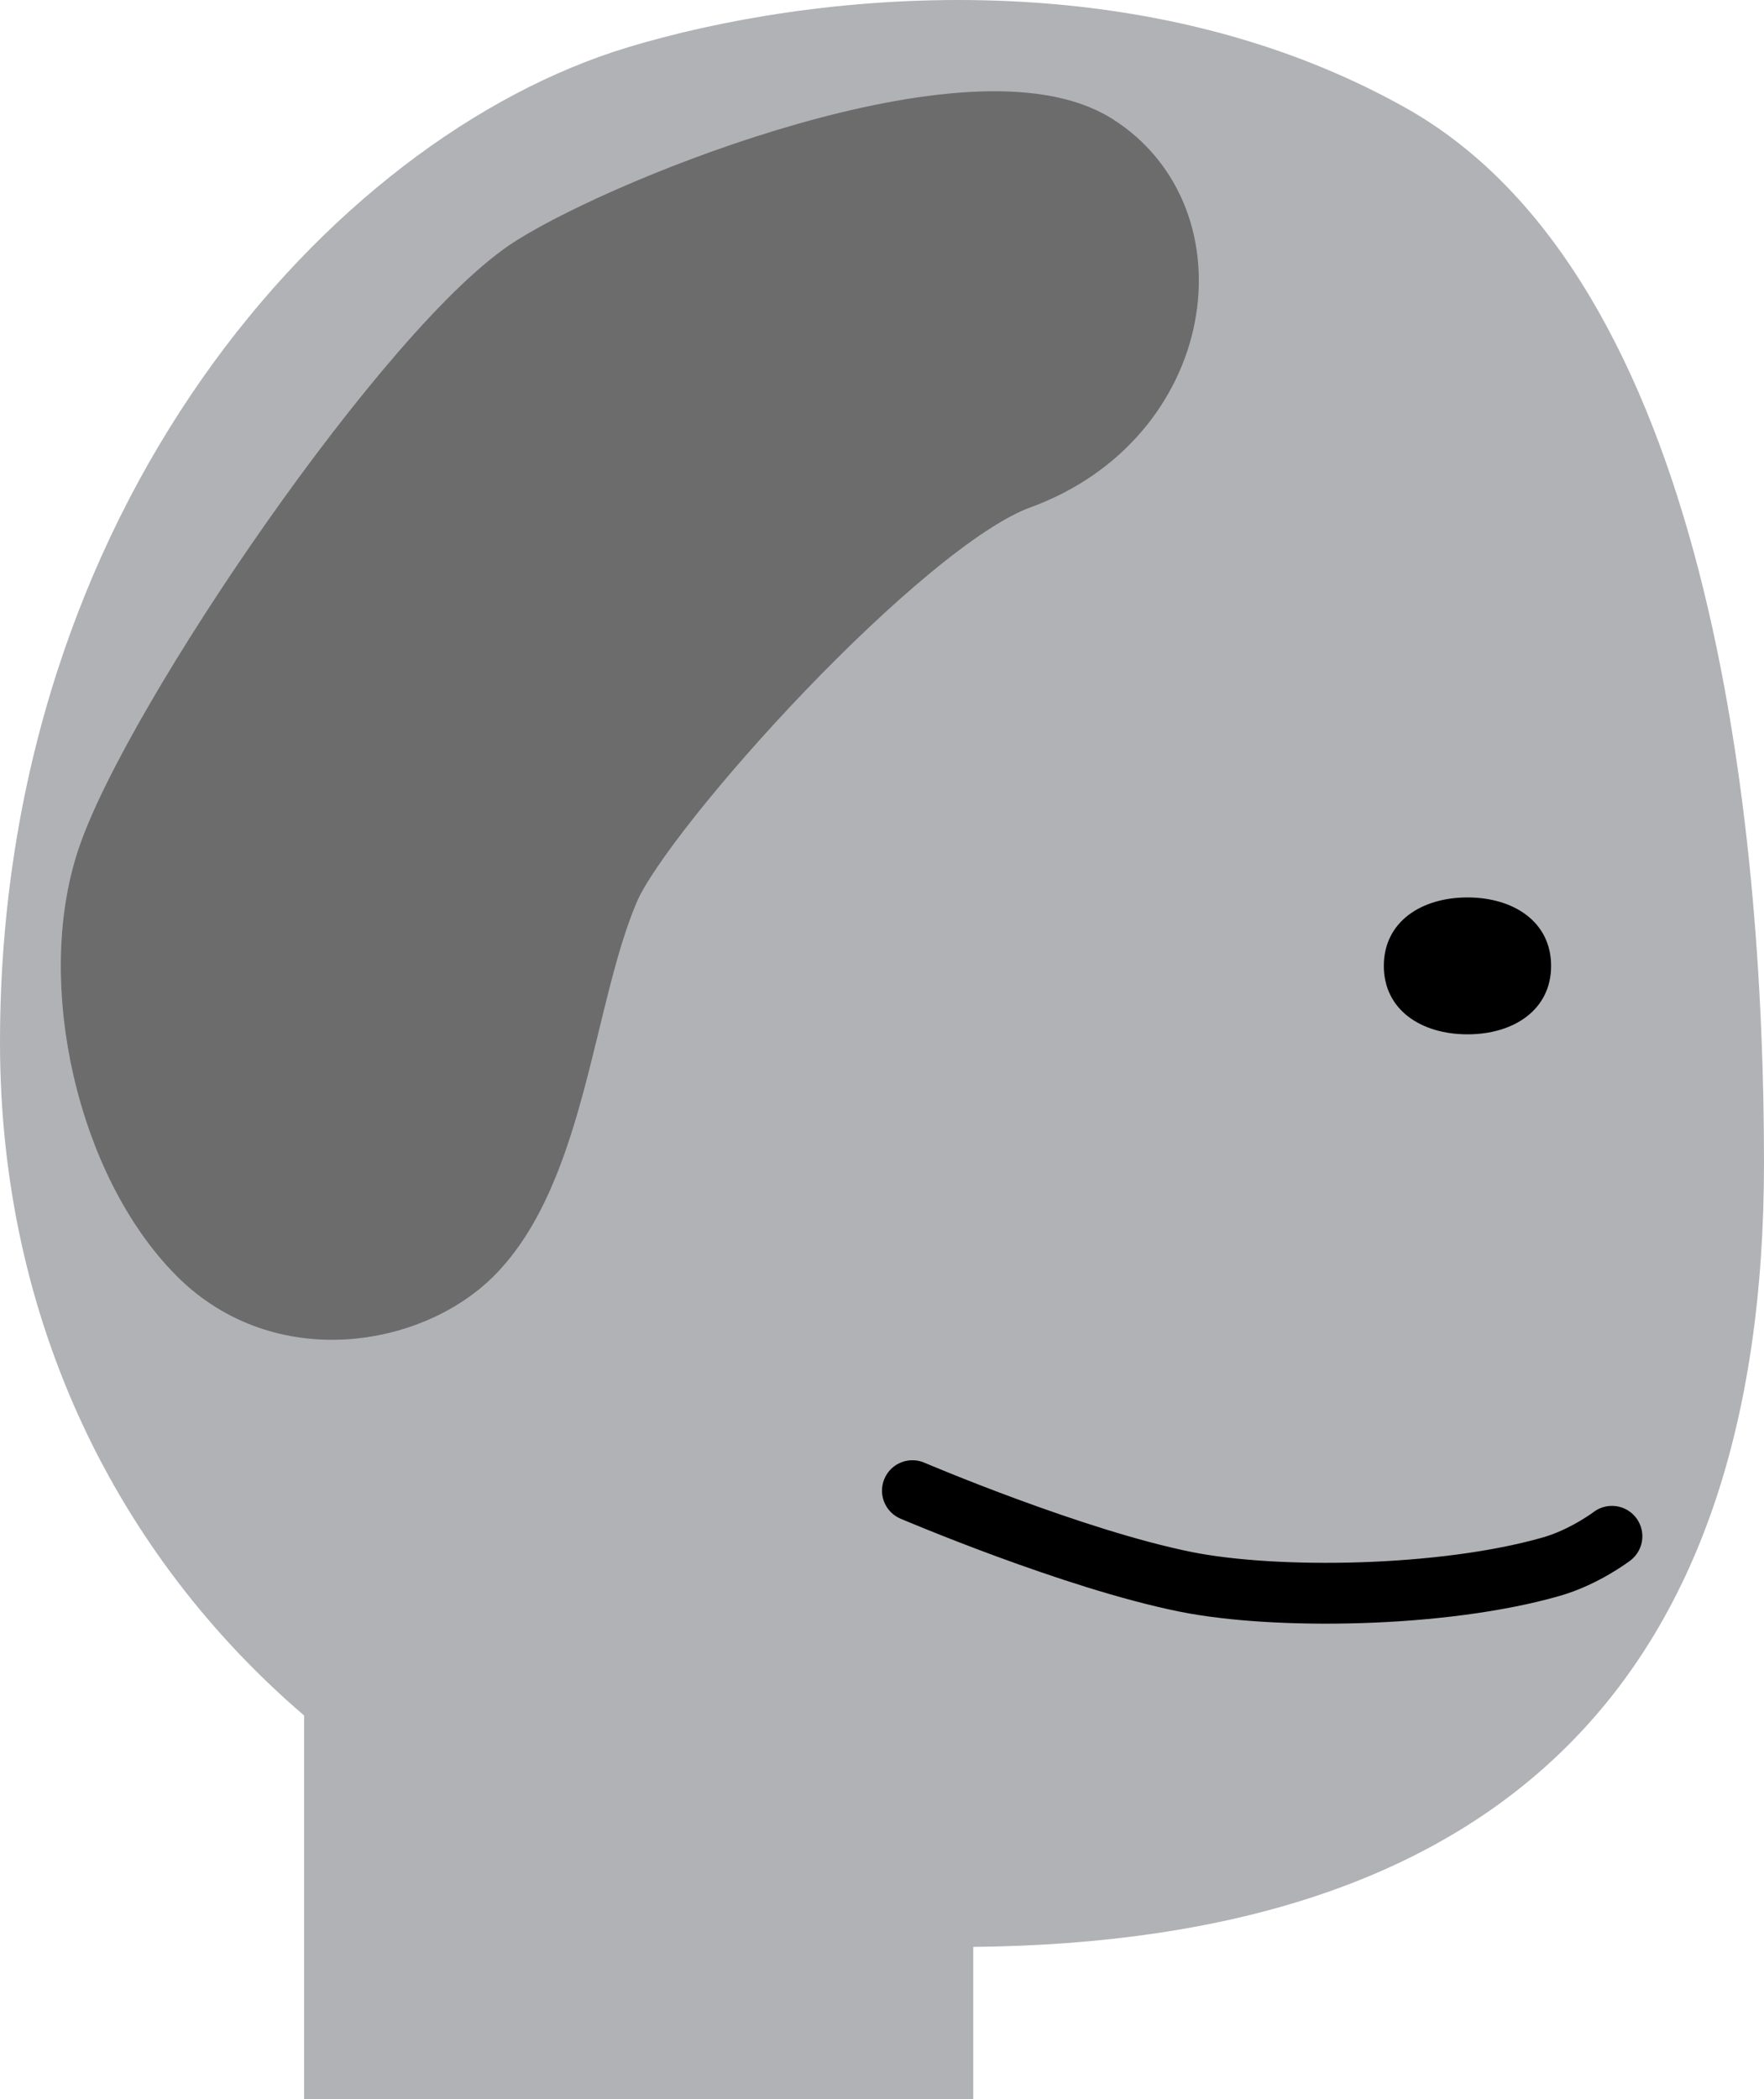<svg xmlns:xlink="http://www.w3.org/1999/xlink" width="58" xmlns="http://www.w3.org/2000/svg" height="69" id="screenshot-2137a661-af92-805b-8003-90f877d7e6ab" viewBox="0 0 58 69" style="-webkit-print-color-adjust: exact;" fill="none" version="1.1"><g id="shape-2137a661-af92-805b-8003-90f877d7e6ab" rx="0" ry="0"><g id="shape-2137a661-af92-805b-8003-90f86e6abd53"><g class="fills" id="fills-2137a661-af92-805b-8003-90f86e6abd53"><path rx="0" ry="0" d="M10.000,56.392C3.848,51.117,0.000,43.411,0.000,34.264C0.000,16.758,10.814,4.528,20.644,1.555C26.620,-0.253,37.356,-1.419,46.203,3.537C56.225,9.151,58.000,27.014,58.000,38.229C58.000,55.551,49.011,63.826,32.000,63.997L32.000,69.000L10.000,69.000L10.000,56.392Z" style="fill: rgb(177, 178, 181); fill-opacity: 1;"/></g></g><g id="shape-2137a661-af92-805b-8003-90f5f3ddc8b0"><g class="fills" id="fills-2137a661-af92-805b-8003-90f5f3ddc8b0"><path rx="0" ry="0" d="M48.250,29.500C49.768,29.500,51.000,30.301,51.000,31.750C51.000,33.199,49.768,34.000,48.250,34.000C46.732,34.000,45.500,33.199,45.500,31.750C45.500,30.301,46.732,29.500,48.250,29.500Z" style="fill: rgb(0, 0, 0); fill-opacity: 1;"/></g></g><g id="shape-2137a661-af92-805b-8003-90f6460fa060"><g class="fills" id="fills-2137a661-af92-805b-8003-90f6460fa060"><path rx="0" ry="0" d="M30.000,49.000C30.000,49.000,35.282,51.256,39.000,52.000C41.949,52.590,47.434,52.519,51.000,51.500C52.101,51.186,53.000,50.500,53.000,50.500"/></g><g id="strokes-2137a661-af92-805b-8003-90f6460fa060" class="strokes"><g class="stroke-shape"><path rx="0" ry="0" d="M30.000,49.000C30.000,49.000,35.282,51.256,39.000,52.000C41.949,52.590,47.434,52.519,51.000,51.500C52.101,51.186,53.000,50.500,53.000,50.500" style="fill: none; stroke-width: 2; stroke: rgb(0, 0, 0); stroke-opacity: 1; stroke-linecap: round;"/></g></g></g><g id="shape-2137a661-af92-805b-8003-90f70b511bcd"><g class="fills" id="fills-2137a661-af92-805b-8003-90f70b511bcd"><path rx="0" ry="0" d="M36.024,4.744C32.024,2.244,20.836,6.674,17.524,8.744C13.524,11.244,5.024,23.744,3.524,28.244C2.173,32.297,3.524,38.244,6.524,41.244C9.286,44.006,13.524,43.244,15.524,41.244C18.286,38.483,18.524,32.744,20.024,29.244C21.173,26.564,29.650,17.153,33.524,15.744C39.024,13.744,39.933,7.187,36.024,4.744Z" style="fill: rgb(108, 108, 108); fill-opacity: 1;"/></g><g id="strokes-2137a661-af92-805b-8003-90f70b511bcd" class="strokes"><g class="stroke-shape"><path rx="0" ry="0" d="M36.024,4.744C32.024,2.244,20.836,6.674,17.524,8.744C13.524,11.244,5.024,23.744,3.524,28.244C2.173,32.297,3.524,38.244,6.524,41.244C9.286,44.006,13.524,43.244,15.524,41.244C18.286,38.483,18.524,32.744,20.024,29.244C21.173,26.564,29.650,17.153,33.524,15.744C39.024,13.744,39.933,7.187,36.024,4.744Z" style="fill: none; stroke-width: 2; stroke: rgb(108, 108, 108); stroke-opacity: 1;"/></g></g></g></g></svg>